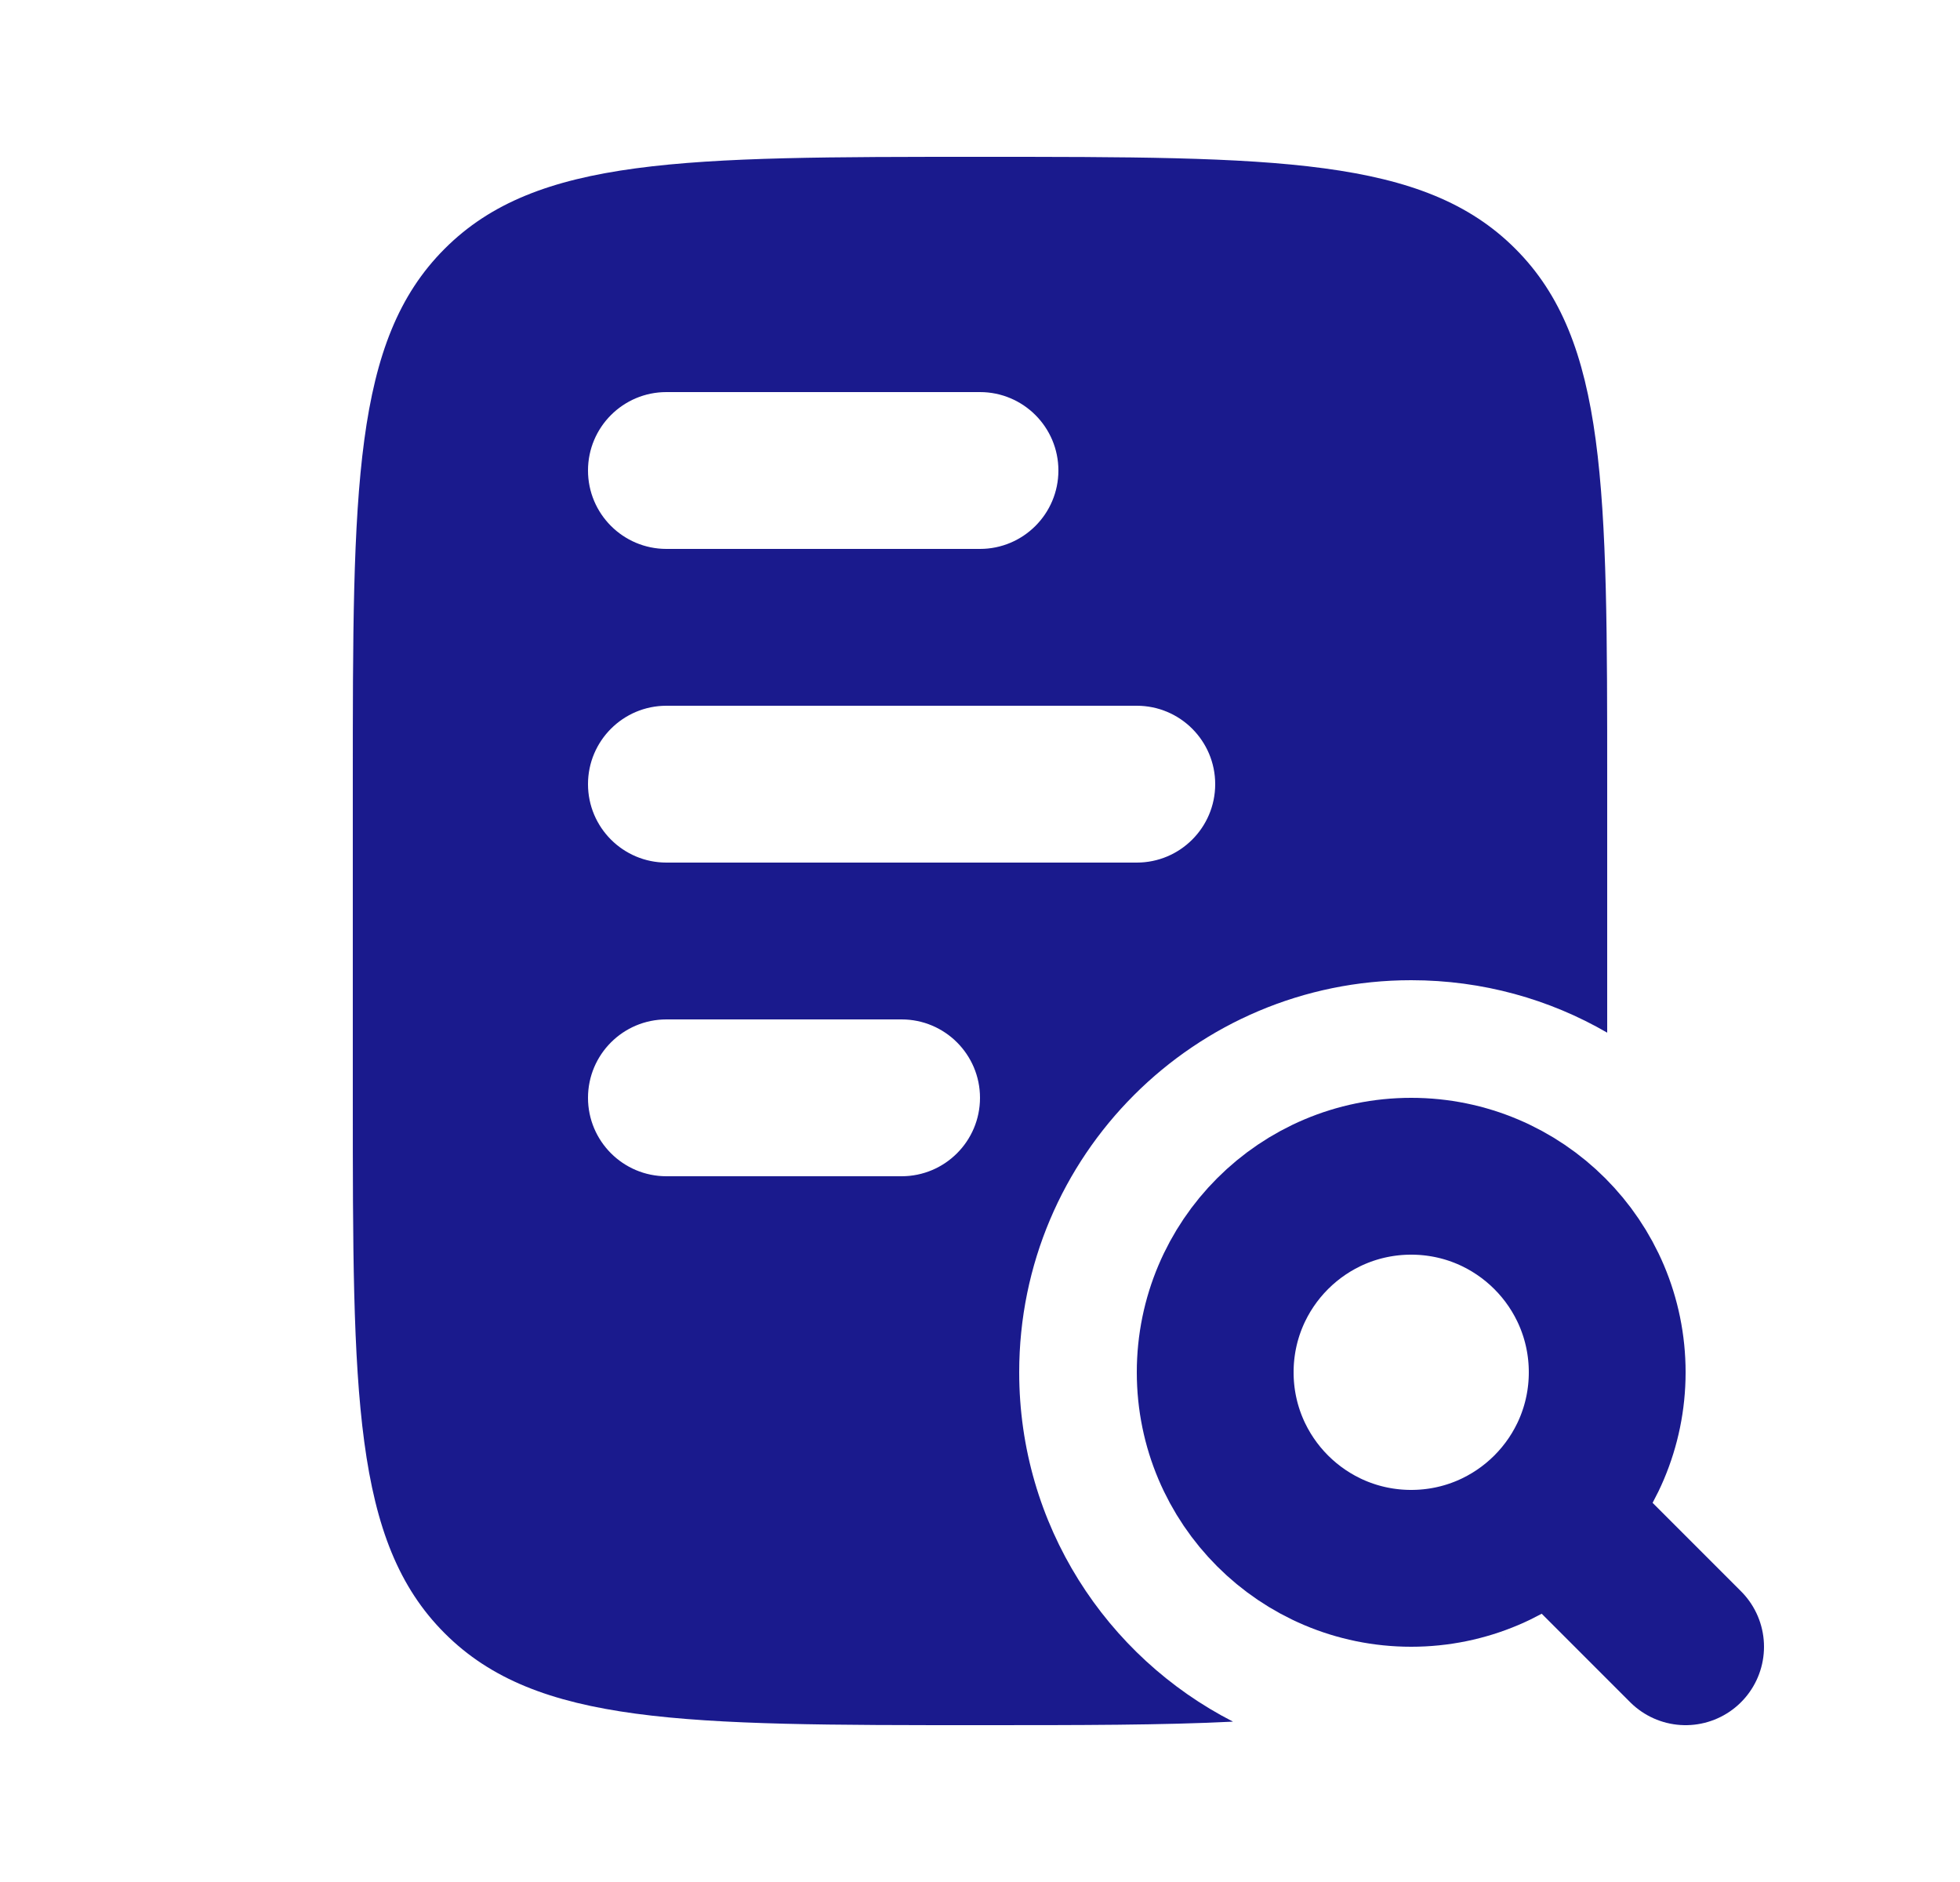<svg width="25" height="24" viewBox="0 0 25 24" fill="none" xmlns="http://www.w3.org/2000/svg">
<circle cx="18" cy="17.5" r="2.5" stroke="#1A1A8D" stroke-width="2"/>
<path d="M21.5 21L20 19.5" stroke="#1A1A8D" stroke-width="2" stroke-linecap="round"/>
<path fill-rule="evenodd" clip-rule="evenodd" d="M4.5 10C4.5 6.229 4.5 4.343 5.672 3.172C6.843 2 8.729 2 12.5 2C16.271 2 18.157 2 19.328 3.172C20.5 4.343 20.5 6.229 20.5 10V13.169C19.765 12.743 18.911 12.5 18 12.5C15.239 12.5 13 14.739 13 17.5C13 19.443 14.108 21.127 15.727 21.955C14.837 22 13.777 22 12.5 22C8.729 22 6.843 22 5.672 20.828C4.5 19.657 4.5 17.771 4.5 14V10ZM8.5 5C7.948 5 7.5 5.448 7.5 6C7.5 6.552 7.948 7 8.5 7H12.5C13.052 7 13.5 6.552 13.5 6C13.5 5.448 13.052 5 12.5 5H8.5ZM8.5 9C7.948 9 7.5 9.448 7.5 10C7.5 10.552 7.948 11 8.5 11H14.5C15.052 11 15.5 10.552 15.5 10C15.5 9.448 15.052 9 14.5 9L8.5 9ZM8.5 13C7.948 13 7.5 13.448 7.5 14C7.5 14.552 7.948 15 8.5 15H11.5C12.052 15 12.5 14.552 12.5 14C12.5 13.448 12.052 13 11.5 13H8.5Z" fill="#1A1A8D"/>
</svg>
